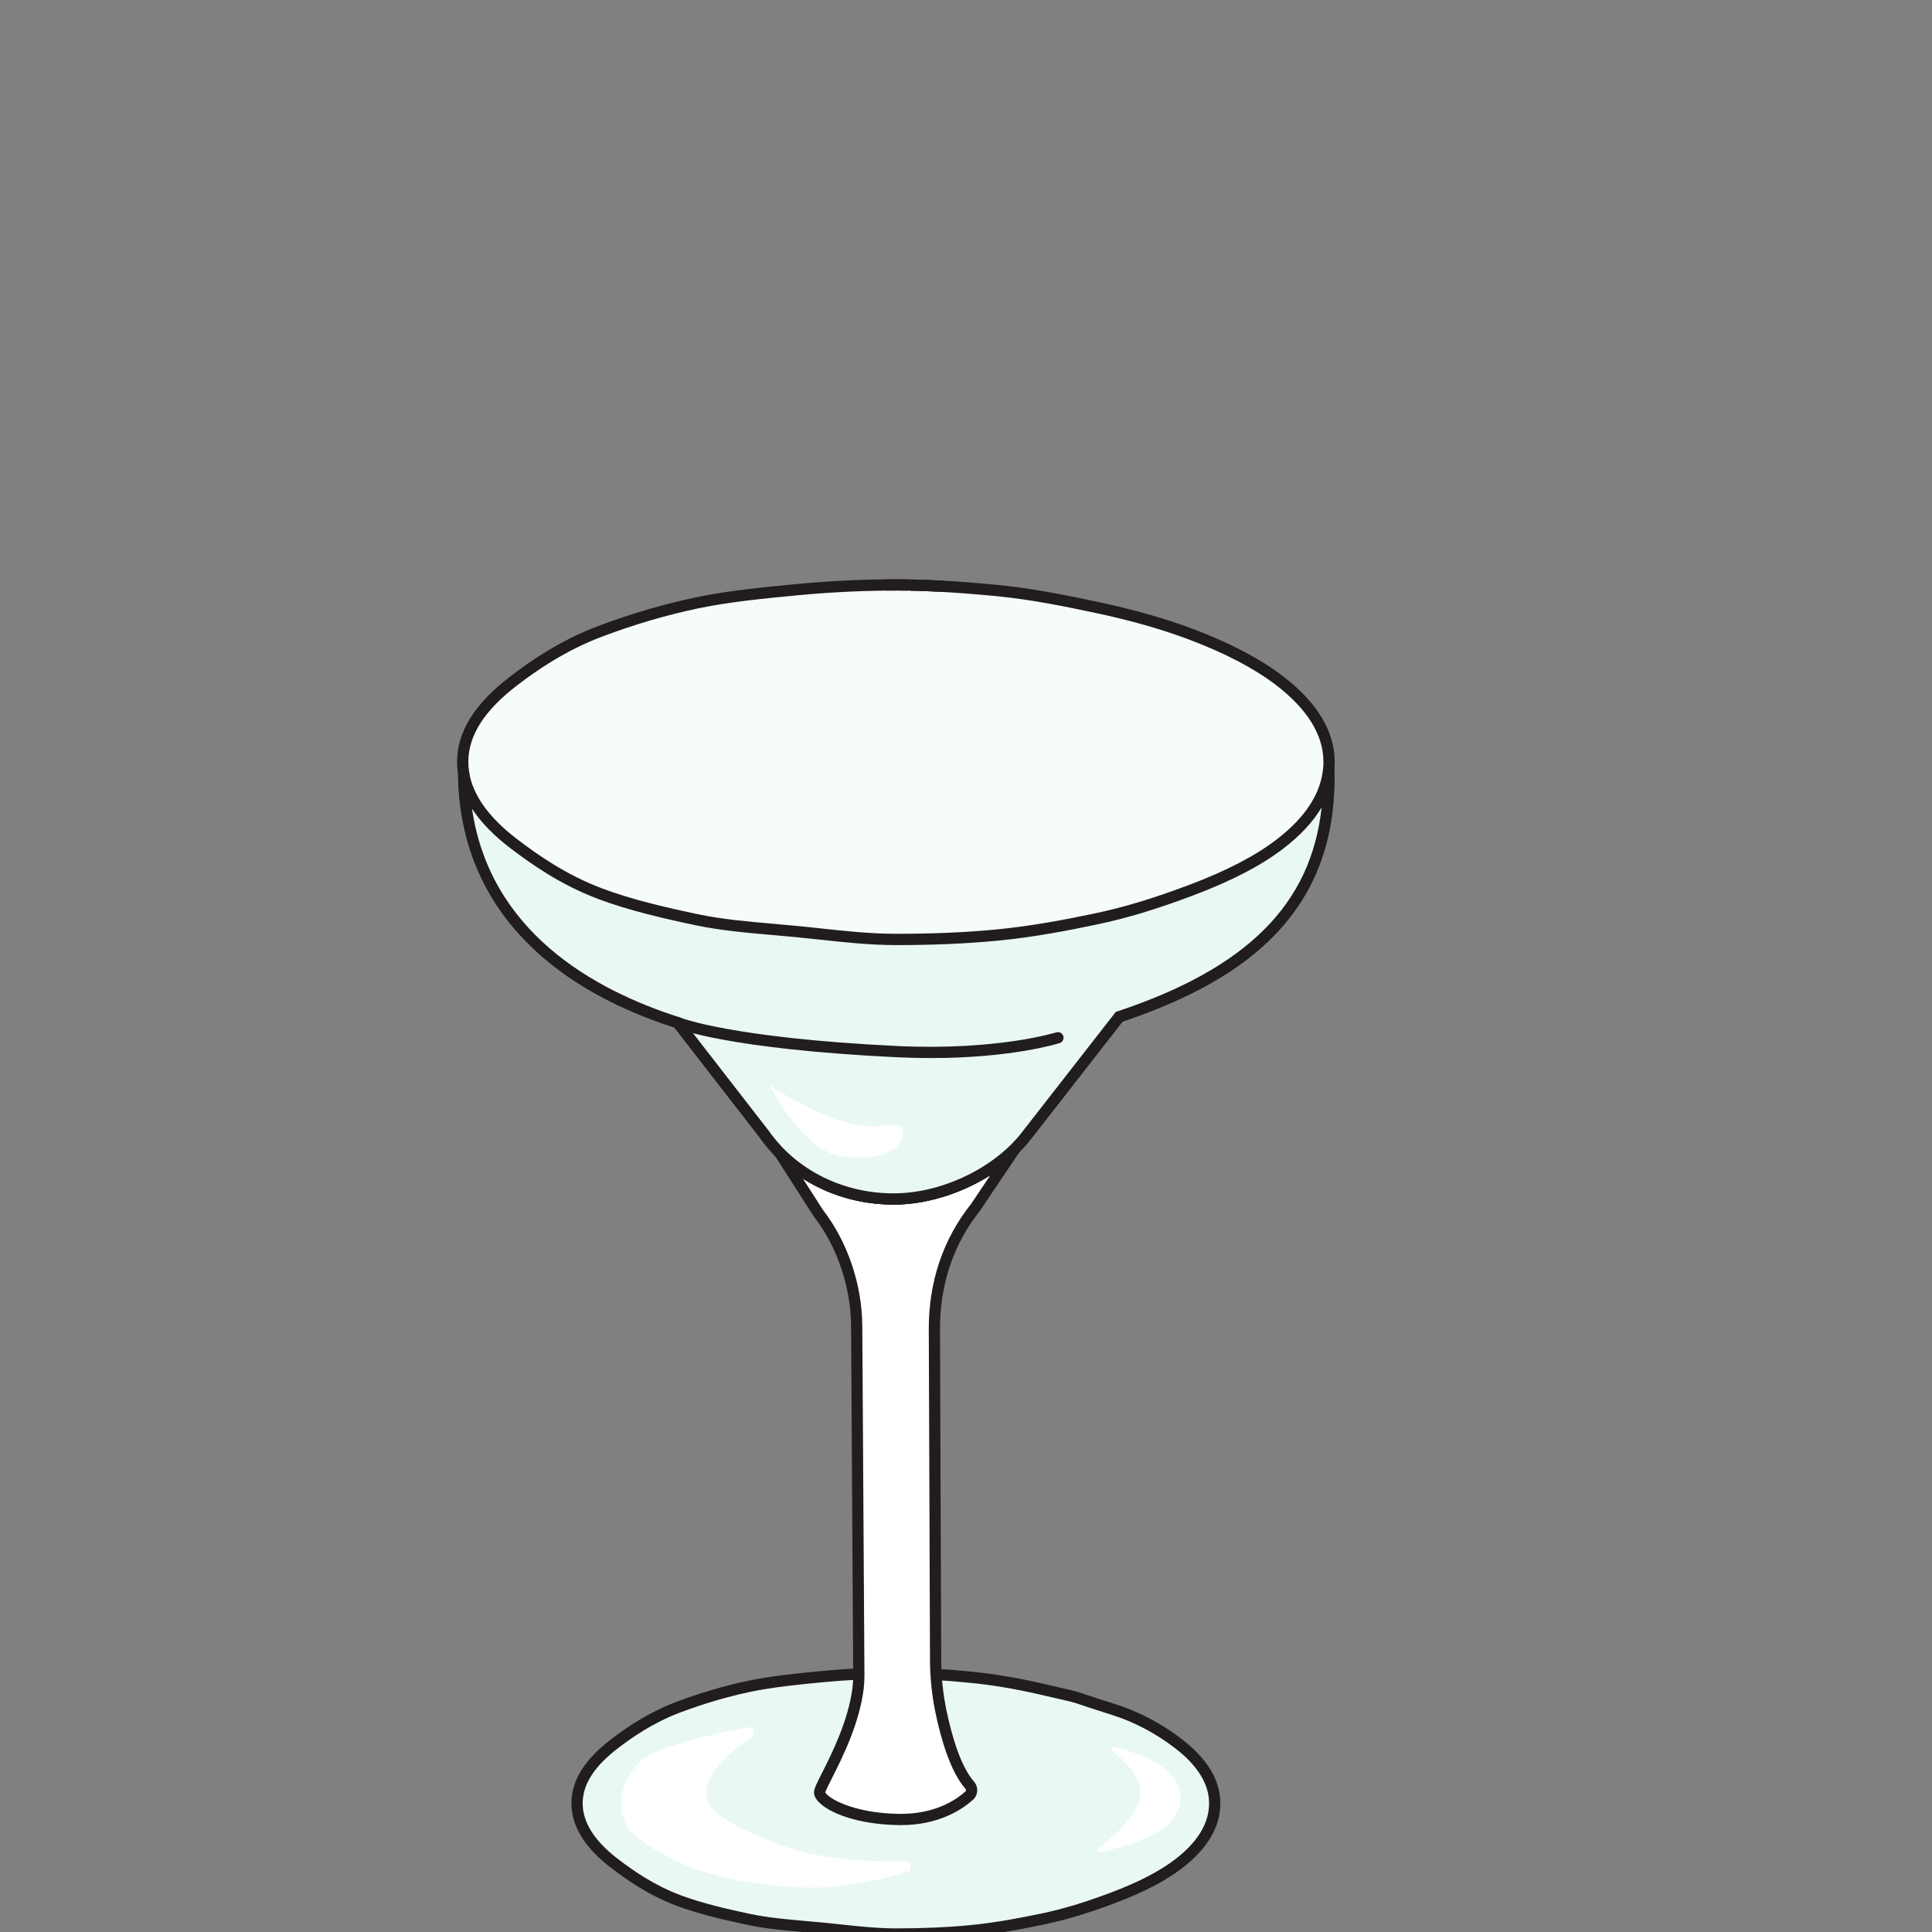 <svg xmlns="http://www.w3.org/2000/svg" width="200mm" height="200mm" viewBox="0 0 200 200"><rect x="0" y="0" width="200" height="200" fill="#808080" stroke="none"/><g style="display:inline"><path d="M22917.7 26514.9c0-103.2-58.9-199.4-170.4-284.7-79.2-60.6-183.5-112.8-306.3-159.2-99.6-37.5-210-74.6-331.9-100.2-107.4-22.6-222.2-44.2-342.8-55.8-111.3-10.6-227.9-15-347.3-15-119.3 0-234.7 16.7-346 27.4-120.6 11.5-237.2 18.2-344.7 40.8-121.8 25.5-236.3 52.9-335.9 90.5-122.9 46.4-220.5 113.4-299.8 174-111.4 85.3-175.5 179-175.5 282.2 0 103.3 65.3 195.4 176.7 280.7 79.3 60.7 177.2 125.5 300 171.9 99.6 37.5 212 72.4 333.8 98 107.4 22.6 223.9 34.1 344.5 45.7 111.3 10.6 227.6 16.7 346.9 16.7 119.4 0 235.4-8.6 346.6-19.3 120.7-11.5 234.9-32.7 341.9-57.5 232.5-53.8 88.7-17.7 332.7-94.3 125.3-39.4 225.8-99.1 305.1-159.8 111.5-85.3 172.4-178.8 172.4-282.1" style="fill:#e9f8f5;fill-opacity:1;fill-rule:nonzero;stroke:none" transform="matrix(.022 0 0 -.022 -378.441 770.008)"/><path d="M21419 27101.4c-113.4 0-229.3-5.6-344.3-16.6-109-10.5-232.5-22.3-341.7-45.2-109.2-23-220.1-55.6-329.8-97-130.1-49-229.7-119.4-293.2-168.1-112-85.6-166.4-170.5-166.4-259.6 0-89.4 55.6-177.3 165.1-261.1 71.6-54.8 169.7-123.7 293.1-170.3 103.6-39.1 226-67.1 332-89.4 82.9-17.4 171.2-25.2 264.6-33.4 25.5-2.2 51.2-4.4 77.1-6.9 27.5-2.7 55.3-5.7 83.3-8.7 84.4-9.1 171.7-18.6 260.2-18.6 127.4 0 240.2 4.9 344.8 14.9 124 11.9 241.4 34.7 339.9 55.4 101.9 21.3 203 51.9 327.9 99.1 128.1 48.3 226.1 99.1 299.6 155.4 106.2 81.2 160 169.9 160 263.6 0 91-54.5 178.8-162 261-91.6 70.1-191.5 122.4-296.9 155.6-82.6 25.9-121.3 39.1-144.5 47-35.6 12.1-35.6 12.1-112.7 29.8-19.3 4.5-43.2 10-73.6 17-121.5 28.1-232.2 46.8-338.4 56.9-93 9-216.2 19.2-344.1 19.2m0-1227.9c-91.3 0-180.1 9.6-265.9 18.9-27.8 3-55.3 6-82.6 8.6-25.8 2.5-51.4 4.7-76.7 6.9-95.1 8.4-184.9 16.2-270.9 34.3-108 22.7-232.9 51.3-339.9 91.7-129.8 49-232 120.8-306.5 177.8-123.4 94.4-185.9 196.4-185.9 303.2 0 106.7 61.2 205.4 187.1 301.7 66.3 50.7 170.2 124.1 306.8 175.7 112.2 42.3 225.8 75.7 337.6 99.2 112.1 23.5 237.2 35.5 347.5 46.1 116.7 11.1 234.3 16.8 349.4 16.8 130.2 0 255-10.3 349.2-19.4 108.5-10.4 221.4-29.4 345.3-58 30.3-7.1 54.2-12.6 73.4-17 78.3-17.9 79.8-18.3 118-31.3 23-7.8 61.3-20.9 143.3-46.6 111.3-35 216.7-90.2 313.2-164.1 121.3-92.8 182.8-194.8 182.8-303.1 0-111-60.8-213.9-180.7-305.7-77.8-59.5-180.2-112.8-313.2-163-127.5-48.1-231.1-79.4-335.7-101.3-99.9-21-219.2-44.1-345.8-56.3-106.2-10.1-220.7-15.1-349.8-15.1" style="fill:#211d1d;fill-opacity:1;fill-rule:nonzero;stroke:none" transform="matrix(.022 0 0 -.022 -378.441 770.008)"/><path d="M21978.5 29596.3c-141.3-141.2-360.5-235.5-564.4-237.6-209.4-2.1-407.4 79.2-545.3 219.9l183.2-285.8c112-144.9 179.8-336.7 181-533.1l10-1642.8c.1-19.5-.9-39-3.2-58.4-28.2-230-178.1-453.7-181.2-490.5-3.2-38.7 129.1-125.9 374.4-129.1 177.5-2.3 284 71.4 329.3 112.3 14.4 13 14.9 34.9 2.2 49.4-68.3 78-111.1 231.7-135.1 346.9-16.6 79.9-24.8 161.2-25.1 242.7l-5.7 1554.8c-1.2 204.1 59.7 406.5 192.7 573z" style="fill:#fff;fill-opacity:1;fill-rule:nonzero;stroke:none" transform="matrix(.022 0 0 -.022 -378.441 770.008)"/><path d="M21085.2 26566.8c10.2-25 127.6-98.6 348.2-101.5 166.3-2.1 266.6 65.2 311.2 105.5 3.8 3.4 3 9 0 12.4-72 82.3-116.5 240.6-141.1 359-16.7 80.4-25.3 163.9-25.6 247.9l-5.7 1554.8c-1.3 221.1 67 424.6 197.7 588.7l92 136.7c-133.9-84.8-296.5-136.4-447.5-138-156.4-1.6-308.6 42.2-435.2 123.1l94.4-147.3c116.9-151.7 184.6-351.4 185.8-548.2l10-1642.8c.1-21.5-1-42.3-3.4-61.8-20.4-166.6-101.2-326.6-149.5-422.2-13.4-26.4-28.4-56.2-31.3-66.3m356.1-154.4c-2.9 0-5.7 0-8.6.1-195.7 2.6-332.3 57.7-380.9 111.3-14.2 15.6-20.8 31.2-19.5 46.4 1.2 15.4 11.6 36.4 37 86.8 46.8 92.5 125 247.3 144.2 404.7 2.1 17.3 3.2 35.8 3 55.1l-9.9 1642.8c-1.2 185.8-65.1 374.3-175.5 517.1l-1.4 1.9-321.6 501.7 179.6-183.2c134-136.8 326.1-214.3 526.2-211.9 193.9 1.9 408.2 92.2 545.9 229.8l40.6-33.4-188.5-280.1c-123.5-154.7-188.1-347.1-186.9-556.4l5.7-1554.8c.3-80.5 8.6-160.4 24.6-237.4 23.3-112.1 64.6-261.3 129.1-334.9 22.6-25.8 20.7-63.8-4.3-86.4-49.7-44.8-159.2-119.2-338.8-119.2" style="fill:#211d1d;fill-opacity:1;fill-rule:nonzero;stroke:none" transform="matrix(.022 0 0 -.022 -378.441 770.008)"/><path d="M23453.9 31381.1c1.1 11.3 1.8 22.7 1.8 34.2 0 140.3-82.8 267.3-234.2 383.2-107.7 82.4-247.6 154.1-414.5 217-135.3 51.1-286.5 93.5-452.1 128.2-146 30.7-300.5 62.5-464.4 78.2-81.5 7.8-165 14.7-250 19.5-51.5 3.1-103.6 5.1-156.2 6-3.3.1-6.5.1-9.7.2-17.2.2-34.4.4-51.7.4-1.1 0-2.2.1-3.3.1h-2.2c-15.2 0-30.4-.2-45.5-.3-145.4-1.5-287.3-9.4-423.6-22.5-163.9-15.7-322.1-31.3-468.1-62-165.5-34.8-318.1-82.2-453.4-133.2-166.9-63-299.9-151.1-407.6-233.5-151.4-115.9-240.1-241-240.1-381.3 0-18.5 1.6-36.8 4.6-54.8v-.3c6.8-605.2 416.7-983.5 1007.2-1171.9l407.9-525.8c135-191.7 367.2-306.3 615.3-303.8 233.4 2.4 486.7 125.6 620.5 301.6l433.3 555.7c572 190.7 1003.3 500.4 986.1 1164.1z" style="fill:#f6fcfb;fill-opacity:1;fill-rule:nonzero;stroke:none" transform="matrix(.022 0 0 -.022 -378.441 770.008)"/><path d="M21417.5 32221.5c-15.4 0-30.4-.1-45.3-.3-139.6-1.3-281.3-8.9-421.3-22.3-148.4-14.2-316.5-30.3-465.2-61.5-148.9-31.3-300.1-75.7-449.5-132.1-177.9-67.1-314-163.3-400.9-229.8-154.5-118.3-229.7-236.1-229.7-360.2 0-16.5 1.4-33.5 4.2-50.5l.4-4.3c7.8-689.7 542-1004.4 988.8-1146.9l7.8-2.5 413.7-533.3c130.7-185.7 352.1-295.1 593.4-292.6 224.5 2.3 471.1 122.1 599.6 291.2l438.4 562.3 7.6 2.5c684 228 982.5 579.1 968 1138.2l-.1 1.7.1 2.5c1.2 12.1 1.7 22.2 1.7 31.7 0 126.6-75.3 248.5-223.8 362.1-101.7 77.8-238.9 149.6-407.8 213.3-130.6 49.3-281.4 92.1-448.1 127.1-130.5 27.4-293 61.5-461.5 77.7-92.4 8.8-173.9 15.2-249 19.4-51.3 3.1-103.5 5.1-155.2 6l-9.7.2c-17 .2-34.1.4-51.3.4h-5zm-11.6-2889.3c-254.8 0-489.1 117.1-628.4 314.5l-402.5 518.9c-309.6 99.9-553.9 246-726.1 434.5-189.9 207.6-288 462.7-291.7 758.2-3.1 19.1-4.6 38.3-4.6 57 0 141.7 81.9 273.3 250.5 402.3 89.5 68.6 229.9 167.7 414.3 237.3 152 57.3 305.9 102.5 457.4 134.3 151.6 31.9 321.3 48.2 471 62.5 141.5 13.6 284.8 21.2 425.8 22.6 15.2.2 30.5.3 45.8.3l5.5-.1c17.4 0 34.8-.1 52.1-.4l9.8-.2c52.4-.9 105.3-2.9 157.2-6 75.8-4.3 157.9-10.7 251.1-19.6 171.4-16.5 335.5-50.9 467.3-78.6 169.4-35.6 322.8-79.1 456-129.3 173.7-65.6 315.4-139.9 421.2-220.9 162.3-124.2 244.6-260.2 244.6-404.2 0-10.7-.5-21.8-1.7-34.9 8.2-319.6-83.3-574.1-279.5-778.1-160.5-166.9-395.1-300.7-717.1-408.9l-428.4-549.4c-137.5-181-401.2-309.3-641.1-311.8z" style="fill:#211d1d;fill-opacity:1;fill-rule:nonzero;stroke:none" transform="matrix(.022 0 0 -.022 -378.441 770.008)"/><path d="M21484.3 32247.4c52.6-.9 104.6-3.1 156.2-6-51.5 3.1-103.6 5.1-156.2 6" style="fill:#fff;fill-opacity:1;fill-rule:nonzero;stroke:none" transform="matrix(.022 0 0 -.022 -378.441 770.008)"/><path d="M21639 32215c-55.3 3.1-106 5.1-155.2 6l.9 52.8h.1c52.4-.9 105.3-2.9 157.2-6z" style="fill:#211d1d;fill-opacity:1;fill-rule:nonzero;stroke:none" transform="matrix(.022 0 0 -.022 -378.441 770.008)"/><path d="M21422.9 32248c17.3 0 34.5-.1 51.7-.4-17.2.2-34.4.4-51.7.4" style="fill:#fff;fill-opacity:1;fill-rule:nonzero;stroke:none" transform="matrix(.022 0 0 -.022 -378.441 770.008)"/><path d="M21474.2 32221.2h-.1c-17 .2-34.1.4-51.3.4l.1 52.9c17.4-.1 34.8-.2 52.1-.5z" style="fill:#211d1d;fill-opacity:1;fill-rule:nonzero;stroke:none" transform="matrix(.022 0 0 -.022 -378.441 770.008)"/><path d="M21418.6 32248.1h-1.2c-15.2 0-30.4-.2-45.5-.3 15.5.1 31.1.3 46.7.3" style="fill:#fff;fill-opacity:1;fill-rule:nonzero;stroke:none" transform="matrix(.022 0 0 -.022 -378.441 770.008)"/><path d="m21372.1 32221.3-.6 52.9q22.95.3 45.9.3h1.2v-52.9q-23.25 0-46.5-.3" style="fill:#211d1d;fill-opacity:1;fill-rule:nonzero;stroke:none" transform="matrix(.022 0 0 -.022 -378.441 770.008)"/><path d="M23453.9 31381.1c-12-127.4-90.6-246.2-229.7-352.6-107.7-82.4-249.3-153.3-416.2-216.3-135.2-51-285.3-101.4-450.8-136.2-146-30.6-301.9-60-465.8-75.7-151.2-14.5-309.7-20.4-471.8-20.4s-318.9 22.7-470.1 37.1c-163.9 15.8-322.2 24.8-468.2 55.4-165.5 34.8-321.2 72-456.5 123.1-166.9 63-299.6 154-407.3 236.4-131.4 100.6-214.2 209.8-233.8 328.6v-.3c6.8-605.2 416.7-983.5 1007.2-1171.9l407.9-525.8c135-191.7 367.2-306.3 615.3-303.8 233.4 2.4 486.7 125.6 620.5 301.6l433.3 555.7c572 190.7 1003.3 500.4 986.1 1164.1z" style="fill:#e9f8f5;fill-opacity:1;fill-rule:nonzero;stroke:none" transform="matrix(.022 0 0 -.022 -378.441 770.008)"/><path d="M19422.9 31195c84-575.8 566.7-850.8 976.1-981.4l7.8-2.5 413.7-533.3c130.8-185.7 352.9-295 593.4-292.6 224.5 2.3 471.1 122.1 599.6 291.2l438.4 562.3 7.6 2.5c608.2 202.7 911.6 502.7 961.1 959.8-40.4-67.9-100.6-132.6-180.2-193.6-104.8-80.2-243.2-152.1-423-220-172.9-65.2-313.1-107.6-454.8-137.3-135.4-28.5-297.1-59.8-468.7-76.2-144.1-13.8-299.2-20.6-474.3-20.6-123.6 0-244 13.1-360.3 25.7-37 4-75.3 8.1-112.3 11.7-35.1 3.3-69.9 6.4-104.3 9.4-128.9 11.3-250.6 22-366.9 46.4-146.4 30.7-315.5 69.5-460.3 124.2-175.3 66.1-313.4 163.1-414.1 240.1-77.5 59.3-137.1 120.9-178.5 184.2m1983-1862.8c-254.8 0-489.1 117.1-628.4 314.5l-402.5 518.9c-309.6 99.9-553.9 246-726.1 434.5-190.2 208-288.4 463.7-291.7 759.8v1l52.6 3.9c17.6-106.7 92.9-211.7 223.8-311.9 97.9-74.8 231.8-168.9 400.6-232.6 141.4-53.4 308.1-91.6 452.5-121.9 113.2-23.8 233.4-34.3 360.6-45.5 34.6-3 69.5-6.1 104.7-9.5 37.4-3.5 75.8-7.7 113-11.7 114.9-12.5 233.8-25.3 354.6-25.3 173.4 0 326.9 6.6 469.3 20.3 168.9 16.2 328.8 47.1 462.8 75.3 138.9 29.1 276.7 70.8 447 135 174.9 66 308.8 135.5 409.4 212.6 134.4 102.8 208.2 215.2 219.4 334l46.6-1.5 6.3.3.1-1.5c8.3-319.8-83.2-574.4-279.5-778.6-160.5-166.9-395.1-300.7-717.1-408.9l-428.4-549.4c-137.5-181-401.2-309.3-641.1-311.8z" style="fill:#211d1d;fill-opacity:1;fill-rule:nonzero;stroke:none" transform="matrix(.022 0 0 -.022 -378.441 770.008)"/><path d="M21581.9 30021.7c-52.2 0-107.5 1.3-165.8 4.1-792.7 38.9-1025.9 134.1-1035.5 138.2-13.4 5.6-19.7 21.1-14 34.6 5.7 13.4 21.1 19.7 34.6 14.1 2.2-1 237.9-95.9 1017.5-134.1 473.5-23.2 750.4 63.1 753.2 64 13.9 4.4 28.7-3.3 33.2-17.2 4.4-13.9-3.2-28.7-17.1-33.2-10.2-3.2-225.1-70.5-606.1-70.5" style="fill:#211d1d;fill-opacity:1;fill-rule:nonzero;stroke:none" transform="matrix(.022 0 0 -.022 -378.441 770.008)"/><path d="M20720.7 26872.5c26 5 39.8-32.5 17.4-47.4-111.2-73.8-249.7-193.9-201.8-311.6 21.2-52.1 177.9-142 381.2-209 175.6-57.9 388.3-64.1 545.7-62.7 28.6.3 34.2-43.6 6.5-50.9-123.2-32.7-299.4-79.5-484.2-72.2-488 19.3-690.9 165.7-786 235.6-118.2 86.9-88 285.4 38.8 375.5 83 59 325.1 112.7 482.4 142.7m1715.3-110.2c-8.6 7.2-1.6 21 9.2 18.4 114.4-28 405.4-122.1 281.6-334.8-49.2-84.5-252.4-140.1-348.1-162-11.1-2.6-17.8 11.9-8.7 18.7 59.9 44.9 166.1 135.5 194.3 230.8 23.3 78.5-37.4 153-128.3 228.9m-1612.5 3131.1s155-310 340-335 305 35 285 135c-6.4 32-127.6-14-265 25-164.7 46.8-351.8 169.6-360 175" style="fill:#fff;fill-opacity:1;fill-rule:nonzero;stroke:none" transform="matrix(.022 0 0 -.022 -378.441 770.008)"/></g></svg>